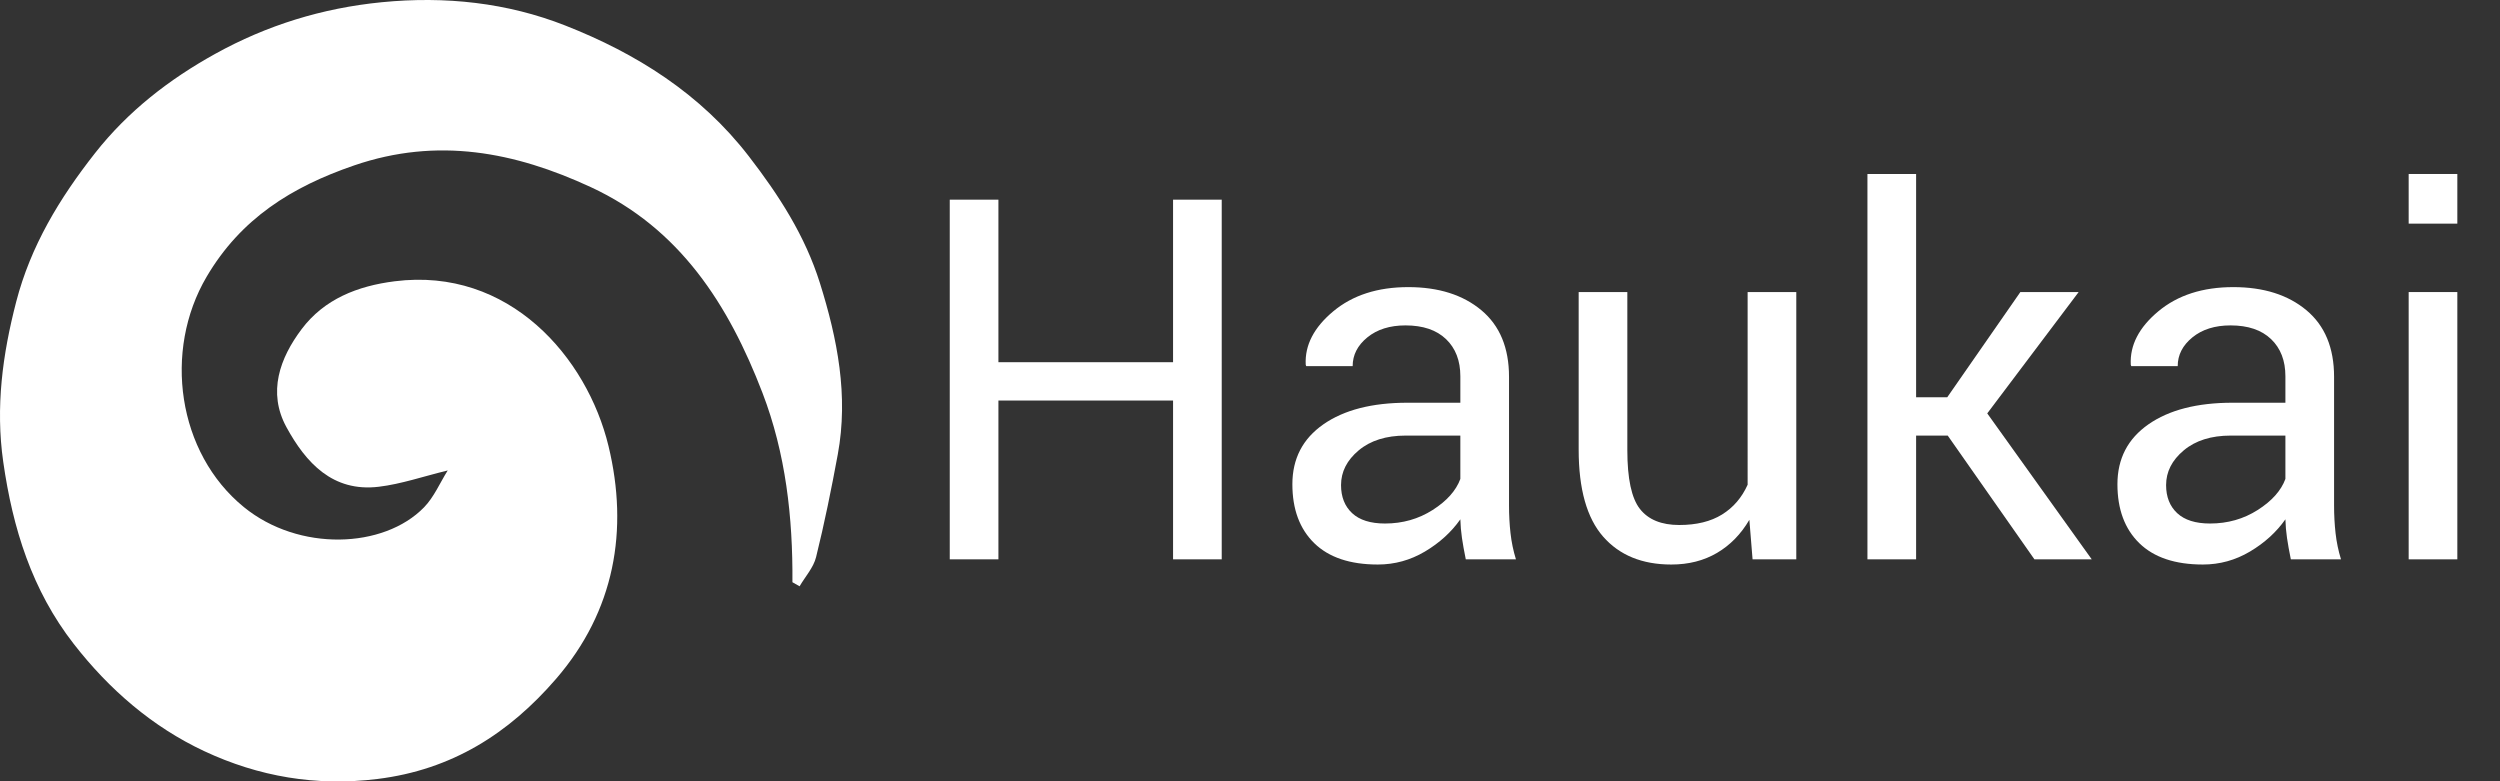 <?xml version="1.0" encoding="utf-8"?>
<!-- Generator: Adobe Illustrator 16.0.0, SVG Export Plug-In . SVG Version: 6.00 Build 0)  -->
<!DOCTYPE svg PUBLIC "-//W3C//DTD SVG 1.1//EN" "http://www.w3.org/Graphics/SVG/1.1/DTD/svg11.dtd">
<svg version="1.1" id="Layer_1" xmlns="http://www.w3.org/2000/svg" xmlns:xlink="http://www.w3.org/1999/xlink" x="0px" y="0px"
	 width="593px" height="185.36px" viewBox="0 0 593 185.36" enable-background="new 0 0 593 185.36" xml:space="preserve">
<rect x="0" y="0" width="593" height="185.36" fill="#333333" stroke="none"/>
<g>
	<path fill-rule="evenodd" clip-rule="evenodd" fill="#FFFFFF" d="M187.964,138.104c0.105-15.387-1.571-30.513-7.118-44.949
		c-8.013-20.855-19.568-38.976-40.707-48.769c-17.998-8.338-36.346-11.934-56.134-5.149c-14.842,5.088-26.881,12.611-35,26.419
		c-10.33,17.567-6.939,41.771,8.849,54.634c13.041,10.623,33.167,9.872,42.726,0.049c2.38-2.446,3.788-5.834,5.617-8.748
		c-5.818,1.416-11.021,3.227-16.364,3.868c-10.94,1.315-17.286-5.722-21.881-14.12c-4.531-8.284-1.574-16.402,3.609-23.286
		c5.36-7.116,13.252-10.22,22.047-11.333c27.166-3.441,45.646,18.027,50.736,39.105c4.798,19.861,1.495,39.063-12.439,55.193
		c-11.216,12.982-24.705,21.567-42.352,23.752c-14.576,1.804-28.228-0.571-41.09-6.592c-12.302-5.757-22.541-14.607-30.973-25.446
		C7.574,139.985,3.029,125.35,0.771,109.571c-1.862-13.01-0.162-25.502,3.069-37.98c3.425-13.225,10.262-24.52,18.665-35.222
		C30.39,26.324,40.206,18.775,51.06,12.765C63.253,6.013,76.396,1.917,90.595,0.523c15.095-1.48,29.717,0.125,43.443,5.512
		c16.881,6.626,32.123,16.169,43.601,31.055c7.153,9.276,13.325,18.833,16.841,30.036c4.164,13.274,6.811,26.719,4.243,40.657
		c-1.504,8.166-3.157,16.315-5.15,24.372c-0.612,2.477-2.57,4.619-3.912,6.914C189.095,138.747,188.529,138.427,187.964,138.104z"/>
</g>
<g>
	<path fill="#FFFFFF" d="M289.793,132.675H278.25V94.999h-41.426v37.676h-11.543V47.362h11.543v38.555h41.426V47.362h11.543V132.675
		z"/>
	<path fill="#FFFFFF" d="M347.684,132.675c-0.391-1.913-0.694-3.604-0.908-5.068c-0.215-1.465-0.343-2.938-0.381-4.424
		c-2.148,3.047-4.951,5.596-8.408,7.646s-7.178,3.076-11.162,3.076c-6.602,0-11.631-1.689-15.088-5.068
		c-3.457-3.378-5.186-8.036-5.186-13.975c0-6.054,2.451-10.791,7.354-14.209c4.901-3.417,11.552-5.127,19.951-5.127h12.539v-6.27
		c0-3.71-1.134-6.65-3.398-8.818c-2.266-2.168-5.47-3.252-9.609-3.252c-3.712,0-6.729,0.948-9.053,2.842
		c-2.324,1.895-3.486,4.17-3.486,6.826h-11.016l-0.117-0.352c-0.234-4.609,1.942-8.828,6.533-12.656
		c4.59-3.828,10.518-5.742,17.783-5.742c7.187,0,12.969,1.827,17.344,5.479c4.374,3.653,6.563,8.917,6.563,15.791v30.527
		c0,2.267,0.117,4.453,0.352,6.563s0.664,4.181,1.289,6.211H347.684z M328.523,124.179c4.18,0,7.948-1.071,11.309-3.214
		c3.359-2.143,5.546-4.596,6.563-7.362v-10.283h-12.949c-4.649,0-8.37,1.169-11.162,3.505c-2.793,2.338-4.189,5.084-4.189,8.239
		c0,2.806,0.879,5.025,2.637,6.661C322.488,123.361,325.086,124.179,328.523,124.179z"/>
	<path fill="#FFFFFF" d="M414.949,123.3c-1.992,3.398-4.551,6.016-7.676,7.852c-3.126,1.836-6.738,2.754-10.84,2.754
		c-6.914,0-12.305-2.206-16.172-6.621c-3.867-4.413-5.801-11.288-5.801-20.625V69.276h11.543v37.5
		c0,6.759,0.996,11.407,2.988,13.945c1.992,2.54,5.098,3.809,9.316,3.809c4.102,0,7.49-0.829,10.166-2.49
		c2.675-1.659,4.696-4.014,6.064-7.061V69.276h11.543v63.398h-10.371L414.949,123.3z"/>
	<path fill="#FFFFFF" d="M462,103.319h-7.5v29.355h-11.543V41.269H454.5v52.969h7.383l17.344-24.961h13.828l-21.68,28.779
		l24.785,34.62h-13.594L462,103.319z"/>
	<path fill="#FFFFFF" d="M543.387,132.675c-0.391-1.913-0.694-3.604-0.908-5.068c-0.215-1.465-0.343-2.938-0.381-4.424
		c-2.148,3.047-4.951,5.596-8.408,7.646s-7.178,3.076-11.162,3.076c-6.602,0-11.631-1.689-15.088-5.068
		c-3.457-3.378-5.186-8.036-5.186-13.975c0-6.054,2.451-10.791,7.354-14.209c4.901-3.417,11.552-5.127,19.951-5.127h12.539v-6.27
		c0-3.71-1.134-6.65-3.398-8.818c-2.266-2.168-5.47-3.252-9.609-3.252c-3.712,0-6.729,0.948-9.053,2.842
		c-2.324,1.895-3.486,4.17-3.486,6.826h-11.016l-0.117-0.352c-0.234-4.609,1.942-8.828,6.533-12.656
		c4.59-3.828,10.518-5.742,17.783-5.742c7.187,0,12.969,1.827,17.344,5.479c4.374,3.653,6.563,8.917,6.563,15.791v30.527
		c0,2.267,0.117,4.453,0.352,6.563s0.664,4.181,1.289,6.211H543.387z M524.227,124.179c4.18,0,7.948-1.071,11.309-3.214
		c3.359-2.143,5.546-4.596,6.563-7.362v-10.283h-12.949c-4.649,0-8.37,1.169-11.162,3.505c-2.793,2.338-4.189,5.084-4.189,8.239
		c0,2.806,0.879,5.025,2.637,6.661C518.191,123.361,520.789,124.179,524.227,124.179z"/>
	<path fill="#FFFFFF" d="M582.879,53.046h-11.543V41.269h11.543V53.046z M582.879,132.675h-11.543V69.276h11.543V132.675z"/>
</g>
</svg>
